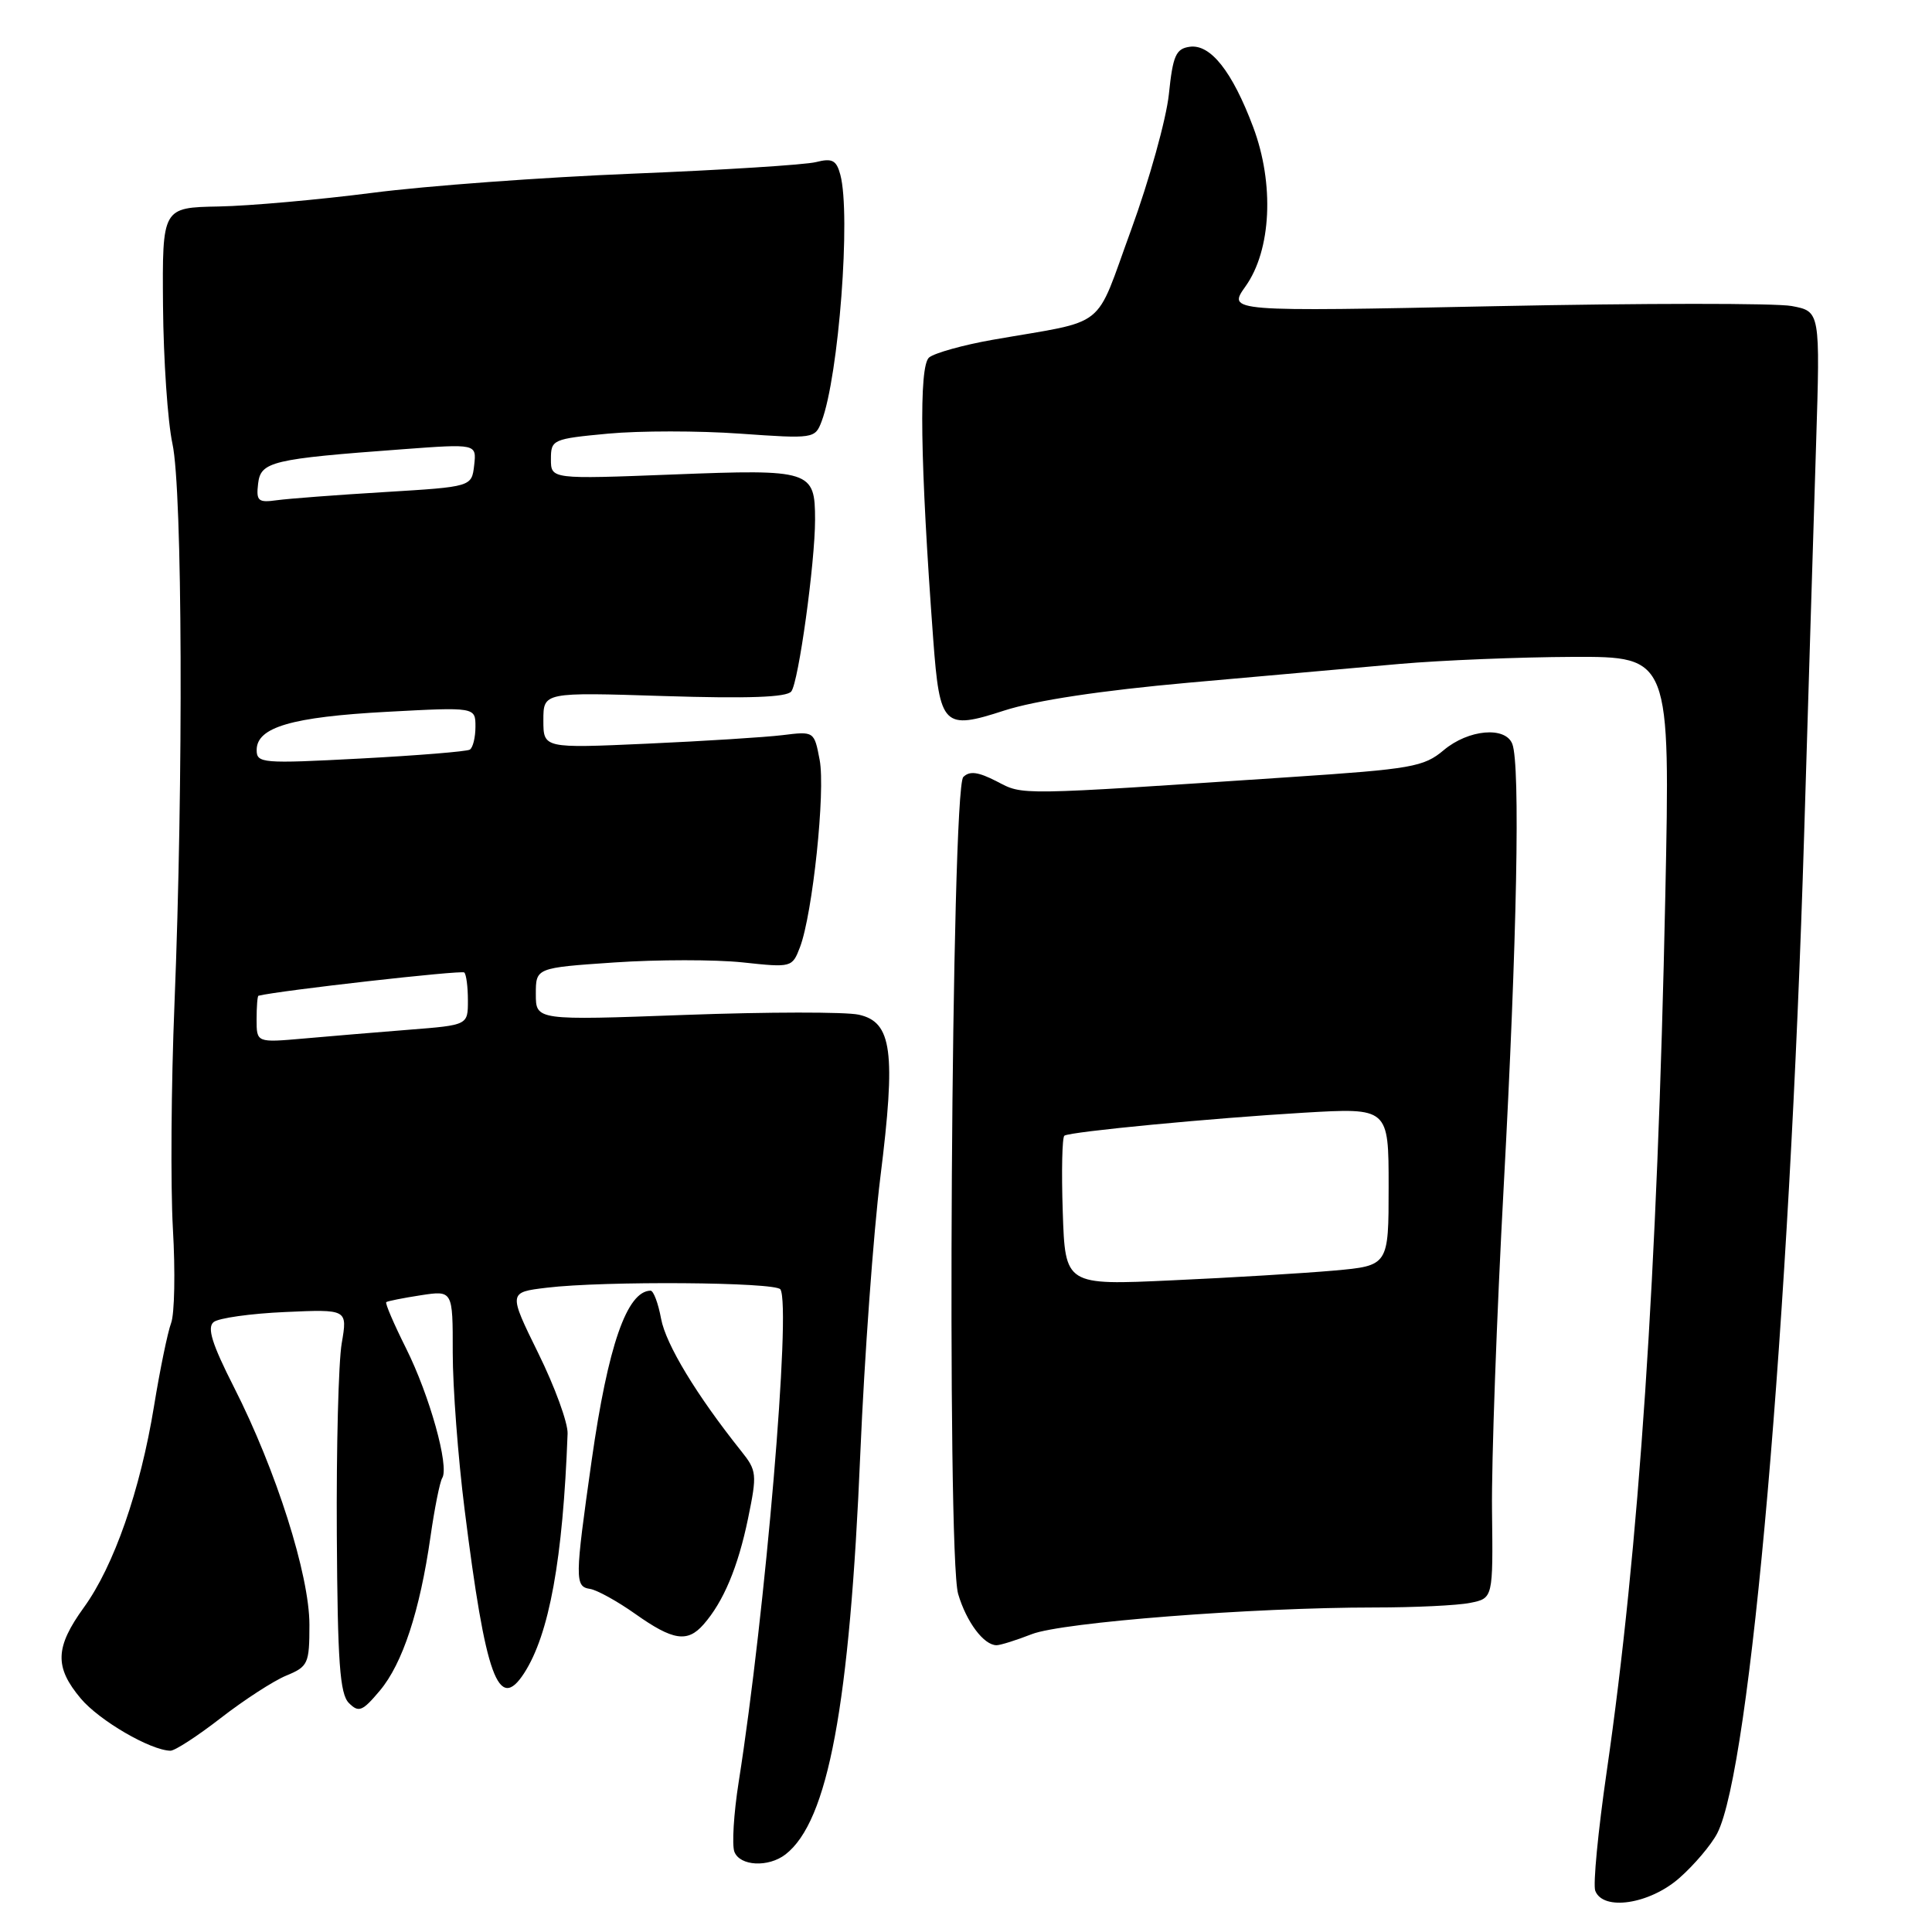 <?xml version="1.0" encoding="UTF-8" standalone="no"?>
<!DOCTYPE svg PUBLIC "-//W3C//DTD SVG 1.1//EN" "http://www.w3.org/Graphics/SVG/1.1/DTD/svg11.dtd" >
<svg xmlns="http://www.w3.org/2000/svg" xmlns:xlink="http://www.w3.org/1999/xlink" version="1.1" viewBox="0 0 256 256">
 <g >
 <path fill="currentColor"
d=" M 222.52 248.85 C 224.49 247.12 226.75 244.45 227.54 242.93 C 231.95 234.40 237.10 175.15 239.06 110.50 C 239.62 91.80 240.34 68.57 240.64 58.88 C 241.19 41.26 241.19 41.26 237.41 40.55 C 235.34 40.16 217.67 40.17 198.15 40.57 C 162.65 41.30 162.65 41.30 165.04 37.94 C 168.46 33.14 168.88 24.36 166.05 16.83 C 163.28 9.46 160.39 5.80 157.63 6.20 C 155.81 6.46 155.41 7.37 154.88 12.50 C 154.53 15.80 152.28 23.88 149.88 30.46 C 144.93 43.97 147.03 42.31 131.50 45.03 C 127.65 45.71 123.88 46.76 123.12 47.36 C 121.73 48.46 121.92 61.24 123.66 84.75 C 124.52 96.26 125.02 96.77 133.07 94.15 C 137.22 92.81 145.89 91.50 157.50 90.46 C 167.40 89.58 180.00 88.46 185.50 87.97 C 191.00 87.49 201.31 87.07 208.41 87.04 C 221.32 87.00 221.32 87.00 220.66 118.76 C 219.62 168.79 217.18 205.19 212.89 234.79 C 211.75 242.65 211.07 249.74 211.38 250.54 C 212.42 253.25 218.57 252.32 222.52 248.85 Z  M 104.08 245.72 C 109.73 241.35 112.59 226.02 114.00 192.50 C 114.54 179.85 115.73 163.43 116.65 156.00 C 118.73 139.34 118.21 135.42 113.78 134.45 C 112.05 134.07 101.71 134.08 90.81 134.48 C 71.00 135.21 71.00 135.21 71.00 131.72 C 71.00 128.24 71.00 128.24 81.41 127.53 C 87.13 127.14 94.77 127.14 98.39 127.52 C 104.89 128.22 104.97 128.20 106.00 125.51 C 107.68 121.09 109.39 104.82 108.61 100.70 C 107.89 96.90 107.88 96.89 103.69 97.41 C 101.39 97.69 93.31 98.20 85.75 98.54 C 72.00 99.16 72.00 99.16 72.00 95.44 C 72.00 91.72 72.00 91.72 87.99 92.23 C 99.14 92.58 104.24 92.40 104.85 91.62 C 105.81 90.41 108.00 74.55 108.00 68.87 C 108.00 62.33 107.45 62.16 89.25 62.87 C 73.00 63.50 73.00 63.50 73.00 60.84 C 73.00 58.25 73.22 58.15 80.57 57.46 C 84.73 57.07 92.60 57.07 98.06 57.46 C 107.83 58.15 108.00 58.12 108.87 55.83 C 111.14 49.81 112.76 28.45 111.35 23.16 C 110.83 21.22 110.28 20.93 108.11 21.48 C 106.67 21.84 95.76 22.53 83.85 23.01 C 71.95 23.49 56.42 24.63 49.35 25.55 C 42.28 26.46 33.12 27.28 29.00 27.36 C 21.50 27.50 21.50 27.50 21.60 40.50 C 21.66 47.65 22.22 55.88 22.85 58.80 C 24.18 64.91 24.31 103.42 23.12 133.00 C 22.68 143.72 22.59 157.14 22.91 162.82 C 23.24 168.49 23.13 174.12 22.67 175.32 C 22.22 176.52 21.20 181.46 20.41 186.31 C 18.59 197.48 15.09 207.51 11.11 213.00 C 7.29 218.28 7.20 220.90 10.71 225.07 C 13.17 227.99 19.92 231.92 22.58 231.98 C 23.17 231.99 26.17 230.04 29.25 227.65 C 32.33 225.26 36.23 222.73 37.92 222.03 C 40.83 220.83 41.00 220.45 41.00 215.28 C 41.00 208.69 36.59 194.81 31.01 183.83 C 28.09 178.08 27.41 175.91 28.31 175.18 C 28.96 174.65 33.22 174.05 37.78 173.85 C 46.05 173.48 46.05 173.48 45.28 177.99 C 44.85 180.47 44.56 191.88 44.63 203.34 C 44.73 220.26 45.03 224.46 46.23 225.66 C 47.53 226.96 48.02 226.77 50.33 224.02 C 53.34 220.44 55.63 213.48 57.04 203.63 C 57.58 199.86 58.28 196.35 58.60 195.84 C 59.55 194.30 56.92 184.89 53.80 178.65 C 52.19 175.43 51.01 172.68 51.18 172.54 C 51.36 172.40 53.41 171.99 55.75 171.63 C 60.00 170.98 60.00 170.98 59.99 179.24 C 59.99 183.78 60.69 193.12 61.56 200.00 C 64.35 222.29 66.04 226.95 69.44 221.72 C 72.78 216.56 74.59 206.63 75.21 189.95 C 75.26 188.54 73.52 183.76 71.33 179.32 C 67.36 171.24 67.36 171.24 72.43 170.63 C 80.03 169.71 102.81 169.88 103.41 170.85 C 104.85 173.18 101.42 213.68 97.88 236.12 C 97.22 240.30 96.97 244.47 97.31 245.37 C 98.04 247.27 101.81 247.47 104.08 245.72 Z  M 136.73 216.53 C 140.77 214.96 165.91 213.00 182.11 213.00 C 187.41 213.00 193.12 212.73 194.80 212.39 C 197.84 211.78 197.84 211.78 197.70 200.14 C 197.62 193.74 198.32 174.32 199.26 157.00 C 201.01 124.62 201.46 101.37 200.39 98.58 C 199.48 96.21 194.57 96.65 191.30 99.40 C 188.66 101.62 187.07 101.90 170.97 102.97 C 134.37 105.41 135.65 105.39 132.08 103.54 C 129.61 102.27 128.48 102.12 127.64 102.96 C 126.05 104.55 125.42 205.96 126.96 211.21 C 128.06 214.93 130.36 218.00 132.05 218.00 C 132.55 218.00 134.66 217.34 136.73 216.53 Z  M 93.22 215.25 C 95.86 212.25 97.79 207.65 99.12 201.21 C 100.33 195.32 100.29 194.87 98.20 192.26 C 92.29 184.85 88.23 178.14 87.60 174.75 C 87.22 172.69 86.59 171.01 86.20 171.02 C 83.07 171.08 80.56 178.31 78.40 193.50 C 76.16 209.28 76.15 210.23 78.19 210.54 C 79.12 210.69 81.82 212.18 84.19 213.86 C 89.18 217.39 91.09 217.68 93.22 215.25 Z  M 34.00 135.08 C 34.00 133.39 34.11 131.97 34.25 131.94 C 37.02 131.25 61.19 128.52 61.52 128.86 C 61.79 129.12 62.00 130.79 62.00 132.58 C 62.00 135.83 62.00 135.83 54.25 136.44 C 49.99 136.78 43.69 137.30 40.25 137.61 C 34.00 138.16 34.00 138.16 34.00 135.08 Z  M 34.01 99.37 C 34.02 96.36 38.67 95.00 51.25 94.32 C 63.00 93.69 63.00 93.69 63.00 96.29 C 63.00 97.71 62.66 99.09 62.25 99.33 C 61.84 99.58 55.31 100.11 47.75 100.51 C 34.72 101.20 34.00 101.14 34.01 99.37 Z  M 34.20 64.09 C 34.54 61.16 35.98 60.81 53.33 59.53 C 63.15 58.80 63.15 58.80 62.83 61.65 C 62.50 64.50 62.50 64.50 51.00 65.20 C 44.67 65.58 38.24 66.07 36.70 66.28 C 34.20 66.63 33.93 66.39 34.20 64.09 Z  M 140.82 160.55 C 140.64 155.19 140.74 150.66 141.04 150.48 C 141.90 149.94 160.60 148.16 172.75 147.44 C 184.00 146.78 184.00 146.78 184.00 157.25 C 184.00 167.71 184.00 167.71 176.75 168.36 C 172.76 168.71 163.12 169.30 155.32 169.65 C 141.14 170.31 141.14 170.31 140.82 160.55 Z "/>
</g>
</svg>